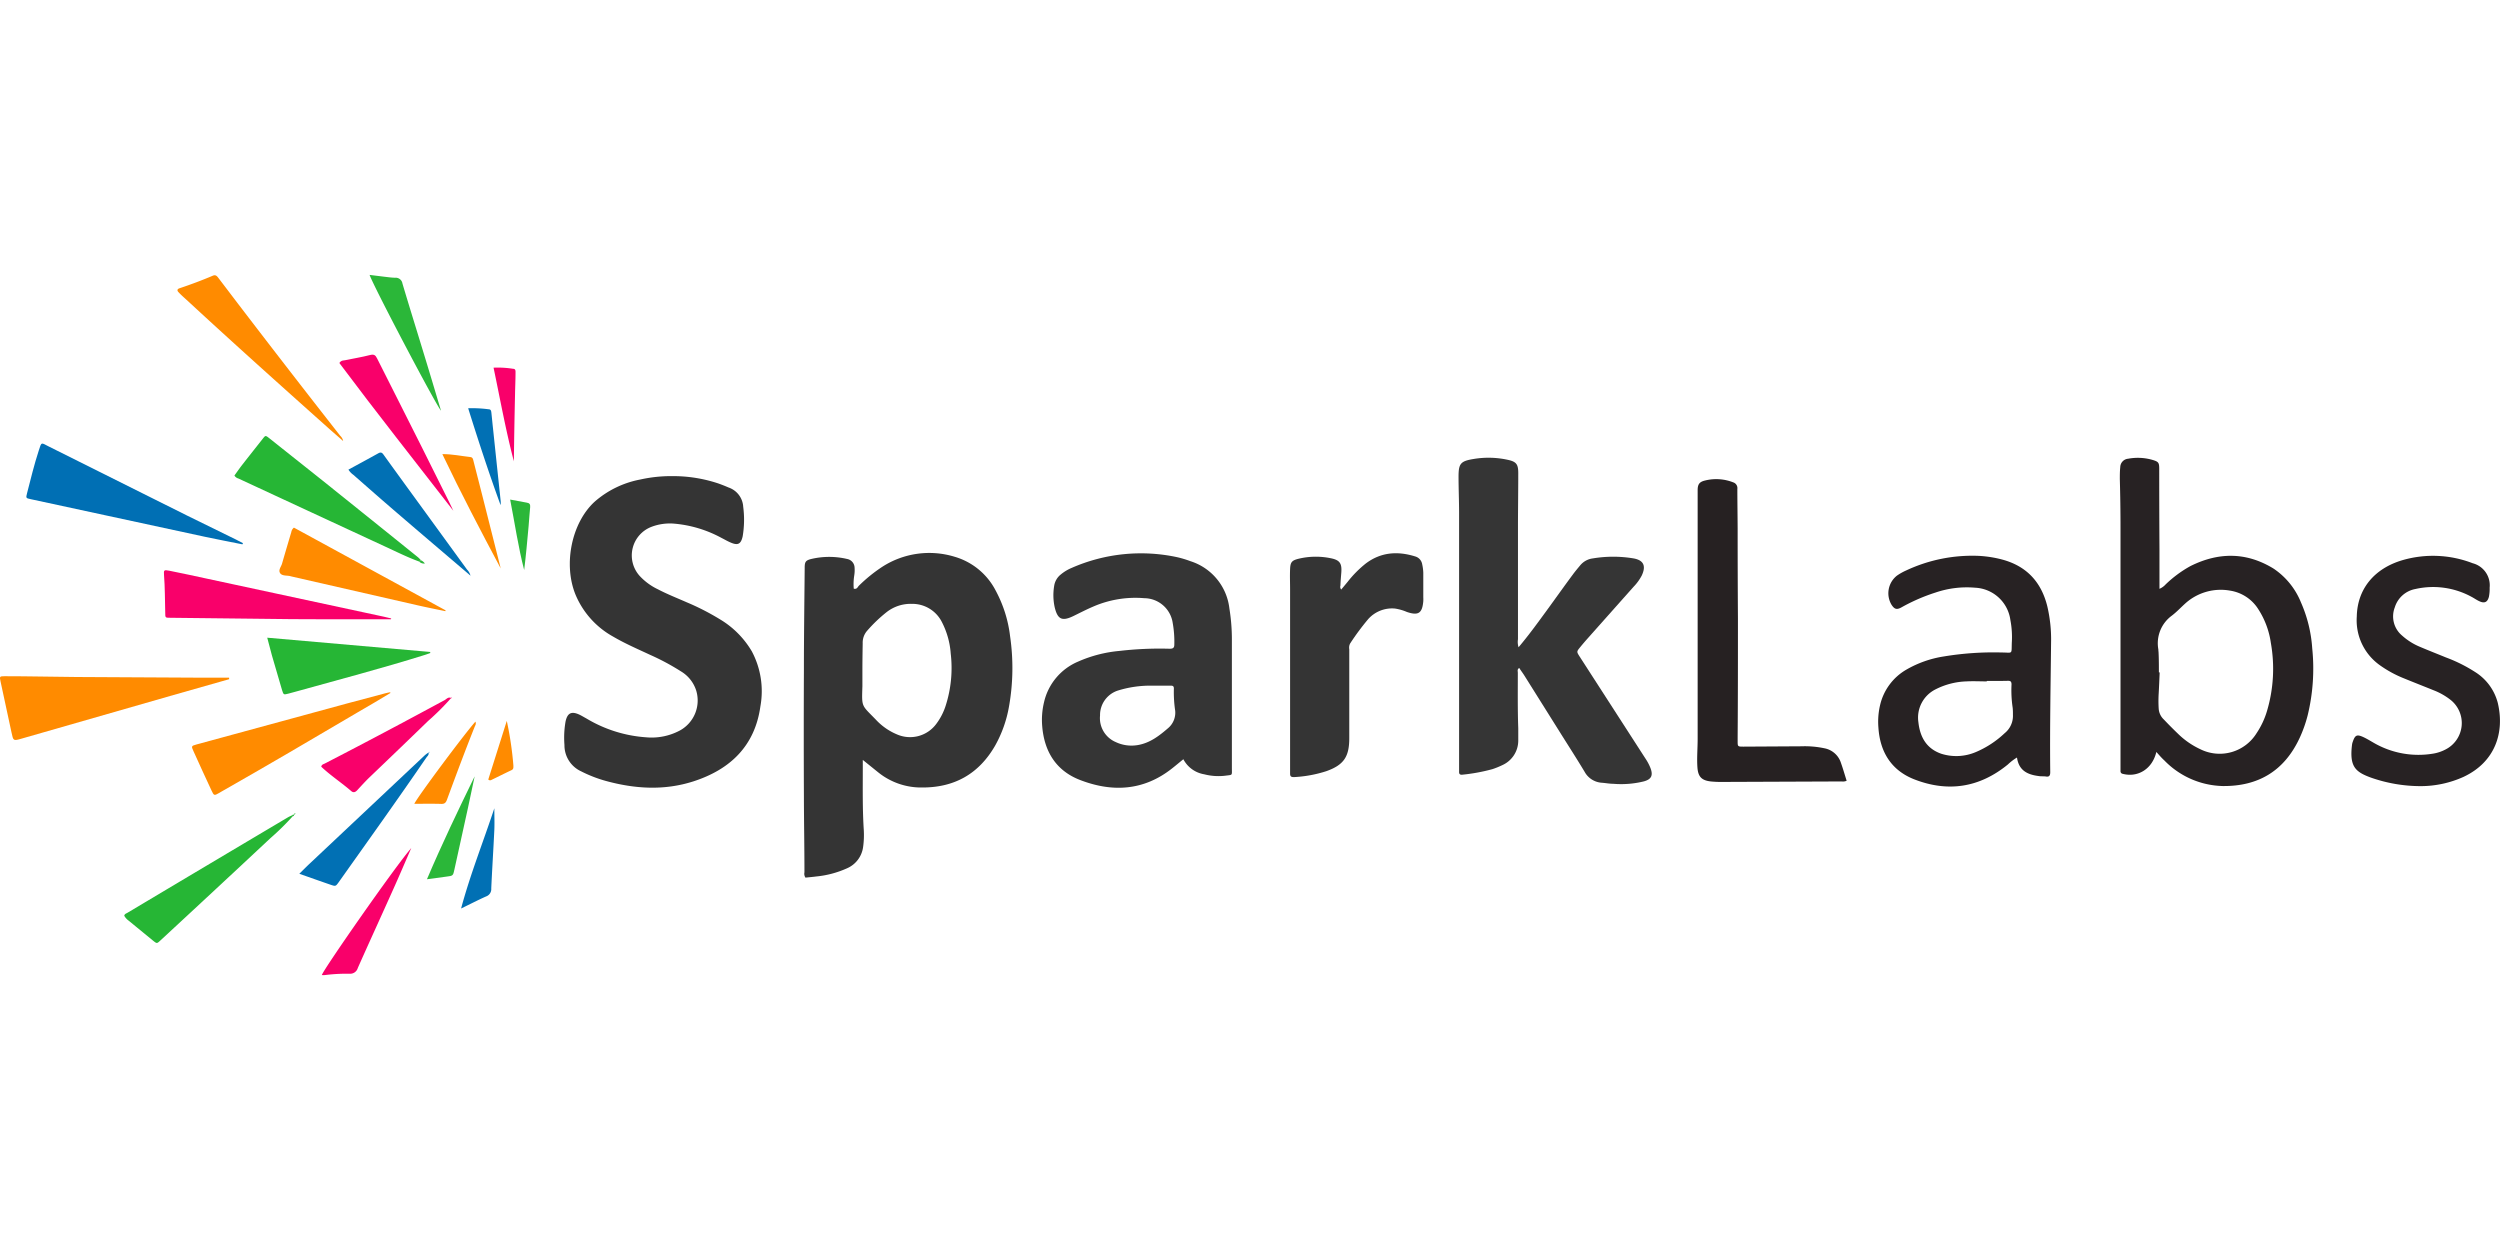 <svg id="레이어_1" data-name="레이어 1" xmlns="http://www.w3.org/2000/svg" viewBox="0 0 512 256"><defs><style>.cls-1{fill:#343434;}.cls-2{fill:#353535;}.cls-3{fill:#272223;}.cls-4{fill:#262122;}.cls-5{fill:#ff8b00;}.cls-6{fill:#006fb4;}.cls-7{fill:#f9006a;}.cls-8{fill:#26b635;}.cls-9{fill:#0170b4;}.cls-10{fill:#2bb739;}</style></defs><path class="cls-1" d="M176.7,155.63v1.62c0,4.23-.07,8.46.2,12.69a17.76,17.76,0,0,1-.13,3.49,5.55,5.55,0,0,1-3.35,4.42,20.09,20.09,0,0,1-6.23,1.65c-.75.1-1.51.16-2.23.24a1.41,1.41,0,0,1-.21-1.09c0-5.17-.1-10.35-.11-15.52q-.06-13,0-25.92c0-7,.1-14,.16-20.92,0-1.2.18-1.52,1.34-1.81a16.05,16.05,0,0,1,7.36,0,1.86,1.86,0,0,1,1.52,1.82,6.67,6.67,0,0,1-.08,1.61,11.22,11.22,0,0,0-.09,2.65c.61.17.79-.29,1-.55a31.14,31.14,0,0,1,4.81-3.91A17.75,17.75,0,0,1,195.43,114a13.8,13.8,0,0,1,8.51,7,26.12,26.12,0,0,1,2.93,9.34,45,45,0,0,1-.23,14.37,25.16,25.16,0,0,1-2.84,8c-3.33,5.78-8.33,8.6-15,8.57a14,14,0,0,1-9-3.15Zm-.08-18.34h0c0,1.08,0,2.16,0,3.24-.14,4.39-.21,3.79,2.74,6.84a12.38,12.38,0,0,0,4.4,3.06,6.67,6.67,0,0,0,8-2.19,12.5,12.5,0,0,0,1.95-3.83,25.24,25.24,0,0,0,1-10.54,16.61,16.61,0,0,0-1.8-6.45,6.77,6.77,0,0,0-6.13-3.75,8,8,0,0,0-5.17,1.67,29.49,29.49,0,0,0-4,3.82,3.69,3.69,0,0,0-.93,2.6C176.65,133.6,176.62,135.45,176.62,137.29Z"/><path class="cls-2" d="M311,132.56c2.08-2.46,3.87-4.94,5.67-7.4s3.59-5,5.4-7.43c.5-.69,1.05-1.34,1.6-2a4,4,0,0,1,2.55-1.37,25.31,25.31,0,0,1,8.33,0c2.44.44,2.43,1.94,1.66,3.55a10.05,10.05,0,0,1-1.67,2.28l-9.78,11c-.38.44-.76.89-1.13,1.34-.76.93-.76.94-.11,1.95L337,155.37a10.16,10.16,0,0,1,1,1.88c.59,1.52.24,2.34-1.31,2.77a19.33,19.33,0,0,1-6.3.5c-.76,0-1.52-.15-2.28-.21a4.33,4.33,0,0,1-3.59-2.26c-1.67-2.78-3.43-5.5-5.15-8.25l-7.17-11.43c-.33-.53-.7-1-1.06-1.57-.46.27-.29.66-.29,1,0,3.78-.05,7.56.09,11.34,0,.86,0,1.71,0,2.57a5.51,5.51,0,0,1-3.29,5,16.41,16.41,0,0,1-2,.81,37.11,37.11,0,0,1-6.09,1.13c-.52.07-.77-.08-.74-.64,0-.36,0-.72,0-1.08q0-26,0-52c0-2.43-.11-4.86-.11-7.29,0-2.69.39-3.2,3.08-3.64a18.43,18.43,0,0,1,7,.17c1.74.38,2.15.89,2.15,2.71,0,3.51-.05,7-.06,10.53q0,11.76,0,23.51A3.65,3.65,0,0,0,311,132.56Z"/><path class="cls-1" d="M137.66,97.51A29.31,29.31,0,0,1,147.08,99q1.08.38,2.13.84a4.43,4.43,0,0,1,3,3.95,20.45,20.45,0,0,1-.11,6.05c-.36,1.62-1,1.92-2.51,1.25-.62-.26-1.2-.61-1.8-.91a24.72,24.72,0,0,0-9.74-2.94,10.63,10.63,0,0,0-4.64.66,6.27,6.27,0,0,0-2.45,10,12.26,12.26,0,0,0,3.78,2.79c1.91,1,3.92,1.79,5.9,2.66a50.54,50.54,0,0,1,6.83,3.5,18.67,18.67,0,0,1,6.5,6.54,17.36,17.36,0,0,1,1.76,11.26c-1.13,8.14-6.2,12.94-13.71,15.37-6,1.93-12,1.55-18-.1a26.89,26.89,0,0,1-5-1.95,5.86,5.86,0,0,1-3.42-5.39,19.14,19.14,0,0,1,.23-4.84c.38-1.69,1.16-2.11,2.72-1.43.53.24,1,.54,1.54.83A27.4,27.4,0,0,0,132.32,151a12.29,12.29,0,0,0,6.91-1.39,7,7,0,0,0,3.35-8.19,7.07,7.07,0,0,0-3.13-3.93,48.08,48.08,0,0,0-6.29-3.37c-2.57-1.2-5.17-2.32-7.62-3.76a17.56,17.56,0,0,1-7.68-8.59c-2.52-6.19-.81-14.66,3.9-19a19.75,19.75,0,0,1,9.34-4.56A29,29,0,0,1,137.66,97.51Z"/><path class="cls-2" d="M242.35,155.49c-.85.69-1.57,1.3-2.31,1.88-5.8,4.59-12.22,4.93-18.85,2.37-4.92-1.9-7.34-5.85-7.75-11.06a15.41,15.41,0,0,1,.37-4.83,11.9,11.9,0,0,1,7-8.36,26.88,26.88,0,0,1,8.45-2.18,71.5,71.5,0,0,1,10.24-.45c.64,0,1-.09,1-.85a22,22,0,0,0-.33-4.44,5.93,5.93,0,0,0-5.81-5.06,21.67,21.67,0,0,0-10.54,1.75c-1.36.58-2.68,1.27-4,1.91-2.32,1.12-3.23.69-3.83-1.85a11.51,11.51,0,0,1-.1-4.3,3.67,3.67,0,0,1,1.39-2.39,8.75,8.75,0,0,1,2.19-1.32,35.23,35.23,0,0,1,21.65-2.19,21.65,21.65,0,0,1,2.71.82,11.53,11.53,0,0,1,7.95,9.68,39.33,39.33,0,0,1,.51,6.32q0,13.17,0,26.33c0,1.64.22,1.38-1.4,1.6a11.71,11.71,0,0,1-4.29-.3A5.91,5.91,0,0,1,242.35,155.49Zm-1.67-9.93a25.74,25.74,0,0,1-.27-4.56c0-.53-.28-.58-.68-.58-1.35,0-2.7,0-4,0a22.54,22.54,0,0,0-6.77,1,5.27,5.27,0,0,0-3.67,5.12,5.33,5.33,0,0,0,3.2,5.43,7.55,7.55,0,0,0,4.47.63c2.51-.41,4.42-1.88,6.27-3.48A4.14,4.14,0,0,0,240.68,145.56Z"/><path class="cls-3" d="M441.62,154c-.82,3.48-3.77,5.29-6.89,4.48a.53.53,0,0,1-.45-.56c0-.36,0-.72,0-1.08q0-24.37,0-48.74,0-5-.14-10c0-.81,0-1.62.09-2.43a1.76,1.76,0,0,1,1.6-1.72,10.82,10.82,0,0,1,5.21.3c1,.32,1.16.55,1.17,1.66q0,8.24.05,16.47c0,2.69,0,5.38,0,8.21a3.58,3.58,0,0,0,1.26-.9,23.94,23.94,0,0,1,5.09-3.76c5.73-2.86,11.43-2.9,17,.51a15.16,15.16,0,0,1,5.62,6.92,27.79,27.79,0,0,1,2.31,9.38,40.58,40.58,0,0,1-.94,13.8,26.74,26.74,0,0,1-1.68,4.69c-3.13,6.65-8.42,9.83-15.72,9.75a17.21,17.21,0,0,1-11.93-5.23c-.26-.24-.52-.5-.76-.76S442,154.42,441.62,154Zm.52-16.29h.16c-.06,1.44-.12,2.88-.2,4.31a24.64,24.64,0,0,0,0,3.1,3.34,3.34,0,0,0,1.07,2.25c.95,1,1.88,1.94,2.85,2.87a16.35,16.35,0,0,0,4.63,3.21,8.89,8.89,0,0,0,11.49-3.28,16.65,16.65,0,0,0,2.16-4.62,30.33,30.33,0,0,0,.77-13.88,17.09,17.09,0,0,0-2.56-6.89,8.34,8.34,0,0,0-5.79-3.82,10.85,10.85,0,0,0-8.95,2.43c-1,.87-1.93,1.9-3,2.71a7,7,0,0,0-2.74,6.9c0,.27.05.54.05.8C442.14,135.07,442.14,136.37,442.14,137.67Z"/><path class="cls-3" d="M413.08,155.14a10.28,10.28,0,0,0-1.85,1.41c-5.86,4.8-12.38,5.77-19.34,3-4.61-1.87-6.87-5.61-7.19-10.53a14.82,14.82,0,0,1,.36-4.69,11.34,11.34,0,0,1,5.33-7.17,22.07,22.07,0,0,1,7.71-2.72,62.44,62.44,0,0,1,11.83-.81c2.35,0,2,.49,2.09-2.05a18.44,18.44,0,0,0-.29-4.57,7.65,7.65,0,0,0-7.26-6.65,19.88,19.88,0,0,0-8.1,1,37.57,37.57,0,0,0-6.9,3c-1,.57-1.48.44-2.1-.53a4.59,4.59,0,0,1,1.1-5.92,11.11,11.11,0,0,1,1.87-1.06,31.86,31.86,0,0,1,15.07-3,23.71,23.71,0,0,1,4.66.75c5,1.35,8,4.62,9.22,9.58a29.55,29.55,0,0,1,.77,7.37c-.09,8.87-.27,17.73-.17,26.6,0,.74-.25,1-.93.87-.49-.06-1,0-1.48-.09C415.27,158.64,413.46,157.84,413.08,155.14Zm-6.19-15.69v.1c-1.39,0-2.79-.08-4.17,0a14.92,14.92,0,0,0-6.34,1.64,6.46,6.46,0,0,0-3.49,6.74c.33,3,1.64,5.4,4.72,6.45a10.19,10.19,0,0,0,7-.34,19.8,19.8,0,0,0,5.94-3.88,4.56,4.56,0,0,0,1.7-3.77c0-.5,0-1-.06-1.48a24,24,0,0,1-.23-4.71c0-.61-.18-.78-.75-.77C409.77,139.47,408.33,139.45,406.89,139.45Z"/><path class="cls-1" d="M274.68,120.74c.45-.54.9-1.07,1.34-1.61a22.51,22.51,0,0,1,3.7-3.73c3.11-2.34,6.52-2.56,10.12-1.44a2,2,0,0,1,1.43,1.63,9.1,9.1,0,0,1,.22,1.73c0,1.67,0,3.33,0,5a7.32,7.32,0,0,1,0,.81c-.21,2.45-1,3-3.36,2.2a9.83,9.83,0,0,0-2.45-.7,6.55,6.55,0,0,0-5.46,2.15,51.2,51.2,0,0,0-3.71,5,1.8,1.8,0,0,0-.18,1.18c0,6.07,0,12.15,0,18.22,0,3.8-1.11,5.48-4.71,6.76a25.69,25.69,0,0,1-6.61,1.21c-.61,0-.8-.15-.8-.73,0-1.85,0-3.69,0-5.54q0-16.07,0-32.13c0-1.4-.06-2.79,0-4.19s.32-1.78,1.74-2.13a15.13,15.13,0,0,1,6.56-.11c1.91.38,2.35,1.07,2.18,3.06-.07.85-.14,1.7-.17,2.55A.85.85,0,0,0,274.68,120.74Z"/><path class="cls-3" d="M495.73,161a30.76,30.76,0,0,1-10.23-1.77c-3.11-1.15-4.35-2.23-3.81-6.67a2.94,2.94,0,0,1,.16-.65c.47-1.38.85-1.56,2.19-.94.73.34,1.42.77,2.12,1.17a18.25,18.25,0,0,0,12.1,2.21,8.31,8.31,0,0,0,2.55-.84,6.06,6.06,0,0,0,1.11-10.14,13.41,13.41,0,0,0-3.51-2c-2-.81-4-1.59-6-2.41a23.4,23.4,0,0,1-5.08-2.77,11.27,11.27,0,0,1-4.66-9.94c.11-5.46,3.4-9.79,9.43-11.55a22.47,22.47,0,0,1,14.3.65,4.67,4.67,0,0,1,3.48,5,8.34,8.34,0,0,1-.15,1.87c-.29,1.1-.89,1.4-1.92.93-.57-.25-1.09-.63-1.64-.92a16.43,16.43,0,0,0-11.5-1.6,5.45,5.45,0,0,0-4.22,3.77,5.11,5.11,0,0,0,1.49,5.76,12.79,12.79,0,0,0,3.76,2.35c1.74.74,3.49,1.42,5.24,2.14a30.75,30.75,0,0,1,6,3,10.59,10.59,0,0,1,4.6,6.28c1.45,6.07-.51,12.12-7,15.17A21.33,21.33,0,0,1,495.73,161Z"/><path class="cls-4" d="M378.19,159.9a1.84,1.84,0,0,1-1,.14l-24.45.1a21.81,21.81,0,0,1-2.29-.09c-2-.21-2.69-1-2.82-2.93s.05-3.87.05-5.81q0-23.57,0-47.14c0-1.26,0-2.52,0-3.78s.4-1.73,1.59-2a9.51,9.51,0,0,1,5.7.4,1.24,1.24,0,0,1,.84,1.35c0,2.7.05,5.4.06,8.1q0,9.25.06,18.51c0,8,0,16.11-.06,24.17v.81c0,1.17,0,1.18,1.2,1.18l11.88-.07a19.54,19.54,0,0,1,4.7.41,4.41,4.41,0,0,1,3.38,3C377.45,157.43,377.81,158.68,378.19,159.9Z"/><path class="cls-5" d="M46.93,139.1l-11.4,3.24-31.1,8.93c-1.72.49-1.7.49-2.08-1.3Q1.24,144.76.11,139.56c-.22-1-.2-1.08.85-1.07,4.91,0,9.81.12,14.71.16l25.79.14c1.82,0,3.64,0,5.46,0Z"/><path class="cls-6" d="M49.65,111.48c-2.55-.51-5.11-1-7.65-1.54q-17.87-3.84-35.71-7.71c-1-.21-1-.22-.75-1.22C6.29,98.09,7,95.16,7.93,92.3c.6-1.87.45-1.67,2-.89L38.3,105.58c3.34,1.66,6.7,3.29,10.05,4.93.47.23.94.48,1.41.73Z"/><path class="cls-5" d="M80,141.9c-2.25,1.35-4.51,2.71-6.77,4-9.29,5.48-18.59,10.94-28,16.29l-.35.21c-1,.57-1.06.58-1.56-.5q-1.87-4-3.71-8.09c-.46-1-.43-1.05.66-1.35l30.81-8.39L78.85,142c.34-.1.69-.15,1-.22Z"/><path class="cls-7" d="M80.06,126.83c-4.14,0-8.28,0-12.42,0q-7.91,0-15.8-.12-8.51-.08-17-.19c-1,0-1,0-1-1.08-.07-2.56-.05-5.13-.25-7.69-.08-1,0-1.08,1.07-.87q4,.81,7.91,1.67l36,7.74,1.55.37Z"/><path class="cls-8" d="M85.83,115c-2.45-.89-4.78-2.07-7.14-3.15Q63.75,104.93,48.83,98a1.38,1.38,0,0,1-.82-.61c.49-.68,1-1.42,1.54-2.12,1.41-1.81,2.84-3.61,4.26-5.41.56-.71.57-.72,1.34-.11,3.66,2.91,7.32,5.81,11,8.74q9.73,7.8,19.45,15.63c.2.17.38.37.57.56Z"/><path class="cls-8" d="M54.73,130.6l33.38,2.92,0,.22c-.38.13-.76.28-1.14.4-8.75,2.74-17.62,5.06-26.45,7.52l-1.44.39c-1,.26-1,.26-1.31-.7q-1.05-3.56-2.08-7.12C55.41,133.12,55.12,132,54.73,130.6Z"/><path class="cls-5" d="M70.28,90.33c-1.12-1-2.13-1.85-3.12-2.74-9.7-8.66-19.39-17.34-28.94-26.17-.56-.51-1.13-1-1.66-1.58-.32-.32-.3-.64.2-.8,2.3-.77,4.58-1.62,6.81-2.57.64-.28.91.13,1.21.52l4,5.26q10.37,13.57,20.9,27A2,2,0,0,1,70.28,90.33Z"/><path class="cls-8" d="M60,167.11a51.76,51.76,0,0,1-4.6,4.53q-11.23,10.5-22.52,20.94c-.74.69-.74.7-1.53.07l-5-4.1a3.12,3.12,0,0,1-.9-1c.06-.38.4-.46.65-.61Q42.51,177.15,59,167.37a8.26,8.26,0,0,1,.85-.4Z"/><path class="cls-5" d="M60.2,108.06,91.26,125l-.05.17c-1.86-.39-3.73-.76-5.58-1.18l-25.89-5.92-.39-.1c-.69-.14-1.62,0-2-.62s.22-1.27.41-1.91c.62-2.16,1.26-4.32,1.9-6.47A1.44,1.44,0,0,1,60.2,108.06Z"/><path class="cls-7" d="M92.85,104.61C85,94.49,77.1,84.5,69.5,74.34c.41-.59.81-.49,1.13-.56,1.72-.36,3.46-.63,5.15-1.07.8-.2,1.11,0,1.45.7,3,6,6.08,12,9.11,18.08q2.82,5.6,5.6,11.23C92.25,103.35,92.55,104,92.85,104.61Z"/><path class="cls-9" d="M87.75,154.1c.16.48-.22.75-.44,1.06-5.87,8.58-11.91,17-17.94,25.51-.62.86-.64.87-1.65.53-2.07-.71-4.14-1.45-6.42-2.25.8-.79,1.45-1.45,2.12-2.08L87,154.68a8.6,8.6,0,0,1,.75-.56Z"/><path class="cls-9" d="M96.41,117.94c-5.11-4.36-10.22-8.7-15.3-13.07-2.94-2.52-5.84-5.08-8.75-7.63a3.72,3.72,0,0,1-1-1.06c2.06-1.12,4.1-2.22,6.13-3.35.63-.35.86,0,1.17.44q3.28,4.55,6.58,9.07l10.41,14.31a2.67,2.67,0,0,1,.71,1.27Z"/><path class="cls-7" d="M92.35,143a51,51,0,0,1-4.66,4.64c-4,3.88-8,7.72-12.06,11.6-.87.84-1.68,1.75-2.51,2.64-.36.37-.75.51-1.18.14-2-1.73-4.24-3.19-6.15-5,.1-.46.45-.51.71-.64,8.23-4.24,16.41-8.59,24.57-13,.39-.22.74-.71,1.31-.42Z"/><path class="cls-7" d="M84.23,173.68c-1.22,2.79-2.41,5.59-3.66,8.37-2.42,5.41-4.9,10.8-7.3,16.21a1.62,1.62,0,0,1-1.7,1.16,35.92,35.92,0,0,0-5,.27,3.73,3.73,0,0,1-.66,0C66.27,198.49,80.89,177.51,84.23,173.68Z"/><path class="cls-10" d="M75.69,56.3l3.07.38c.71.08,1.43.19,2.15.2a1.4,1.4,0,0,1,1.51,1.18c1.38,4.65,2.83,9.28,4.24,13.92,1.23,4,2.44,8.08,3.66,12.13C89.32,83,76.67,59,75.69,56.3Z"/><path class="cls-5" d="M102.55,116.42C98.46,108.73,94.4,101,90.59,93c2.09,0,3.89.4,5.72.6.54.06.57.46.67.86.58,2.27,1.17,4.53,1.74,6.8Q100.64,108.84,102.55,116.42Z"/><path class="cls-5" d="M84.85,164.62c.65-1.42,10.36-14.44,12.52-16.83a.92.92,0,0,1-.08.86c-2,5-3.89,10.07-5.75,15.13-.21.57-.46.88-1.15.86C88.59,164.58,86.79,164.62,84.85,164.62Z"/><path class="cls-9" d="M101.24,165.53c0,1.48.06,3,0,4.43-.19,4-.45,8-.63,12a1.59,1.59,0,0,1-1.06,1.63c-1.64.73-3.24,1.56-5.12,2.47C96.33,179,99,172.34,101.24,165.53Z"/><path class="cls-10" d="M97.21,159c-.46,2.18-.91,4.37-1.39,6.54-.91,4.18-1.83,8.34-2.75,12.51-.28,1.32-.29,1.31-1.63,1.48s-2.55.34-4,.54C90.52,172.82,93.84,165.91,97.21,159Z"/><path class="cls-9" d="M95.88,83.61a25.6,25.6,0,0,1,4.18.21c.51,0,.54.39.58.75.11,1,.2,2,.31,3q.78,7.44,1.57,14.88a3.53,3.53,0,0,1,0,1C100.14,96.92,98,90.37,95.88,83.61Z"/><path class="cls-7" d="M105.24,94.47c-1.66-6.32-2.81-12.74-4.16-19.17a19.75,19.75,0,0,1,4,.23c.5,0,.51.39.5.78,0,1.48-.08,3-.1,4.45Q105.32,87.62,105.24,94.47Z"/><path class="cls-10" d="M104.48,102.31c1.29.24,2.34.45,3.4.63.55.08.75.34.7.9-.13,1.3-.21,2.6-.32,3.9-.27,3-.54,6-.91,9C106.14,112.07,105.45,107.28,104.48,102.31Z"/><path class="cls-5" d="M100,159.64l3.79-12a69.89,69.89,0,0,1,1.35,9.1c0,.4.08.79-.41,1-1.38.65-2.74,1.34-4.11,2A.5.5,0,0,1,100,159.64Z"/><path class="cls-10" d="M85.83,115l.31-.28a1.8,1.8,0,0,1,.87.69A1.42,1.42,0,0,1,85.83,115Z"/><polygon class="cls-9" points="96.39 117.92 96.44 117.95 96.41 117.94 96.39 117.92"/><path class="cls-7" d="M92.38,143.06c-.11-.07-.11-.15,0-.2s.12,0,.12,0,0,.16-.15.16Z"/><path class="cls-9" d="M87.77,154.12l.15-.17c.06.18,0,.22-.17.15Z"/><path class="cls-8" d="M60.49,166.55c.08-.1,0,0,0,0Z"/><path class="cls-8" d="M60.22,166.83c0-.2.11-.25.27-.28l0,0c0,.2-.09.27-.26.28Z"/><path class="cls-8" d="M59.81,167a.33.33,0,0,1,.41-.14l0,0a.25.25,0,0,1-.24.3Z"/></svg>